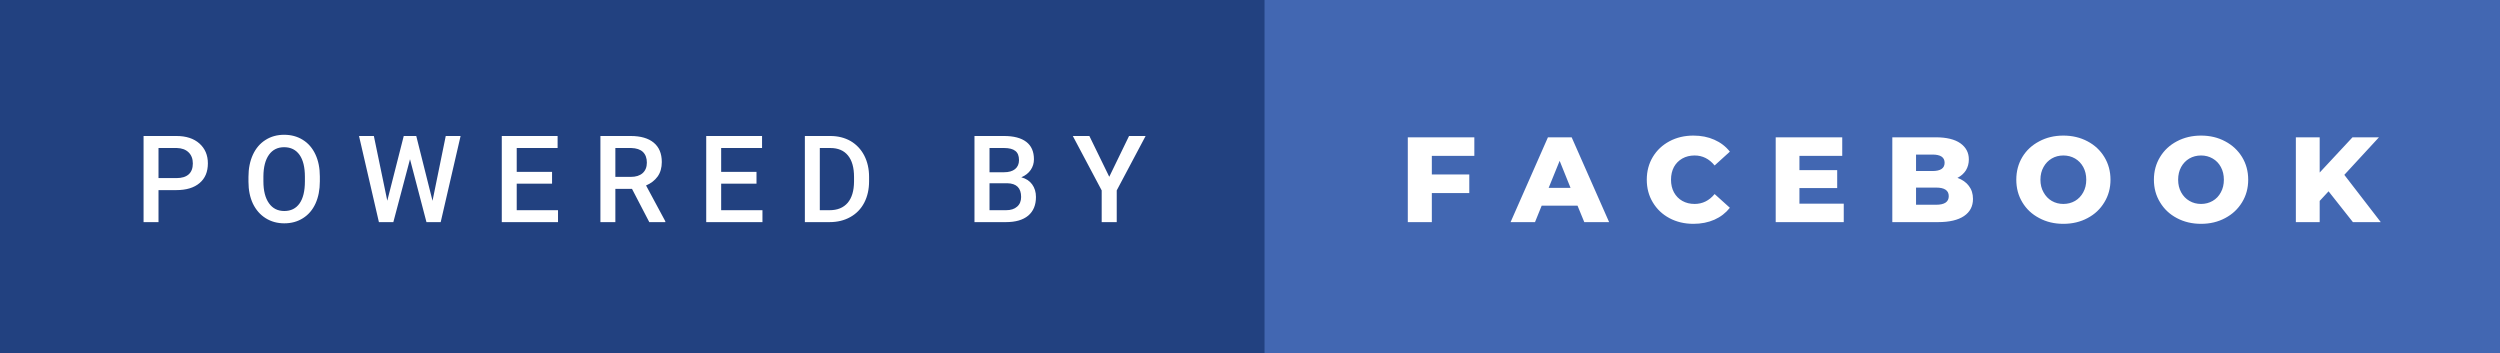<svg xmlns="http://www.w3.org/2000/svg" width="247.62" height="35" viewBox="0 0 247.62 35"><rect x="0" y="0" width="247.62" height="35" fill="#808080" stroke="none"/><rect class="svg__rect" x="0" y="0" width="127.25" height="35" fill="#224180"/><rect class="svg__rect" x="125.25" y="0" width="122.37" height="35" fill="#4267B2"/><path class="svg__text" d="M15.70 22L14.22 22L14.22 13.47L17.48 13.47Q18.91 13.47 19.75 14.21Q20.59 14.96 20.59 16.18L20.59 16.18Q20.59 17.44 19.77 18.13Q18.95 18.83 17.46 18.83L17.46 18.83L15.70 18.83L15.70 22ZM15.70 14.66L15.70 17.64L17.48 17.64Q18.27 17.64 18.69 17.27Q19.10 16.90 19.10 16.19L19.10 16.19Q19.10 15.50 18.68 15.09Q18.26 14.68 17.52 14.66L17.52 14.66L15.70 14.66ZM24.61 18.00L24.61 18.00L24.61 17.52Q24.61 16.28 25.05 15.32Q25.49 14.37 26.30 13.86Q27.10 13.35 28.14 13.35Q29.19 13.35 29.99 13.85Q30.80 14.35 31.24 15.29Q31.68 16.23 31.68 17.48L31.68 17.48L31.68 17.96Q31.68 19.21 31.25 20.16Q30.82 21.10 30.01 21.61Q29.21 22.12 28.16 22.12L28.16 22.12Q27.12 22.12 26.31 21.61Q25.50 21.10 25.05 20.17Q24.61 19.23 24.61 18.00ZM26.09 17.46L26.09 17.96Q26.09 19.36 26.64 20.13Q27.18 20.90 28.16 20.90L28.16 20.90Q29.14 20.90 29.67 20.15Q30.20 19.40 30.20 17.96L30.20 17.96L30.20 17.51Q30.20 16.09 29.67 15.34Q29.13 14.58 28.14 14.58L28.14 14.58Q27.18 14.58 26.64 15.33Q26.10 16.09 26.09 17.46L26.09 17.46ZM37.53 22L35.56 13.47L37.03 13.47L38.36 19.88L39.99 13.47L41.23 13.47L42.84 19.89L44.15 13.47L45.62 13.47L43.65 22L42.24 22L40.61 15.77L38.96 22L37.53 22ZM55.27 22L49.70 22L49.70 13.47L55.23 13.47L55.23 14.66L51.18 14.66L51.18 17.02L54.68 17.02L54.68 18.19L51.18 18.19L51.18 20.82L55.27 20.82L55.27 22ZM60.95 22L59.47 22L59.47 13.47L62.47 13.47Q63.95 13.47 64.75 14.13Q65.55 14.79 65.55 16.05L65.55 16.05Q65.55 16.90 65.14 17.48Q64.72 18.06 63.99 18.37L63.99 18.37L65.90 21.92L65.90 22L64.31 22L62.60 18.71L60.95 18.71L60.95 22ZM60.95 14.66L60.95 17.52L62.48 17.52Q63.23 17.52 63.65 17.15Q64.07 16.77 64.07 16.11L64.07 16.11Q64.07 15.43 63.68 15.05Q63.29 14.68 62.52 14.66L62.52 14.66L60.95 14.66ZM75.52 22L69.95 22L69.95 13.47L75.48 13.47L75.48 14.66L71.43 14.66L71.43 17.02L74.93 17.02L74.93 18.19L71.43 18.19L71.43 20.82L75.52 20.82L75.52 22ZM82.17 22L79.72 22L79.72 13.47L82.24 13.47Q83.37 13.47 84.25 13.97Q85.12 14.48 85.60 15.40Q86.08 16.33 86.08 17.52L86.08 17.52L86.08 17.95Q86.08 19.16 85.60 20.08Q85.12 21.00 84.22 21.50Q83.33 22 82.17 22L82.17 22ZM81.20 14.66L81.20 20.82L82.17 20.82Q83.33 20.82 83.96 20.09Q84.58 19.36 84.59 17.99L84.59 17.99L84.59 17.52Q84.59 16.13 83.99 15.40Q83.39 14.66 82.24 14.66L82.24 14.66L81.20 14.66ZM99.64 22L96.52 22L96.52 13.47L99.45 13.47Q100.89 13.47 101.65 14.05Q102.41 14.63 102.41 15.78L102.41 15.78Q102.41 16.36 102.09 16.83Q101.77 17.30 101.16 17.56L101.16 17.56Q101.86 17.75 102.23 18.26Q102.61 18.78 102.61 19.51L102.61 19.51Q102.61 20.71 101.84 21.36Q101.07 22 99.64 22L99.64 22ZM98.01 18.15L98.01 20.82L99.65 20.82Q100.35 20.82 100.74 20.47Q101.14 20.13 101.14 19.51L101.14 19.51Q101.14 18.18 99.78 18.15L99.78 18.15L98.01 18.15ZM98.01 14.66L98.01 17.06L99.46 17.06Q100.15 17.06 100.54 16.75Q100.93 16.43 100.93 15.86L100.93 15.86Q100.93 15.23 100.57 14.95Q100.21 14.66 99.45 14.66L99.45 14.66L98.01 14.66ZM109.12 18.86L106.26 13.47L107.90 13.47L109.87 17.51L111.83 13.47L113.47 13.47L110.61 18.86L110.61 22L109.12 22L109.12 18.86Z" fill="#FFFFFF"/><path class="svg__text" d="M141.82 22L139.44 22L139.44 13.60L146.03 13.60L146.03 15.44L141.82 15.44L141.82 17.28L145.53 17.28L145.53 19.12L141.82 19.12L141.82 22ZM152.04 22L149.62 22L153.32 13.60L155.67 13.60L159.38 22L156.92 22L156.25 20.37L152.70 20.37L152.04 22ZM154.48 15.93L153.39 18.61L155.56 18.61L154.48 15.93ZM163.11 17.80L163.11 17.80Q163.11 16.54 163.71 15.54Q164.31 14.55 165.36 13.99Q166.41 13.43 167.73 13.43L167.73 13.43Q168.88 13.43 169.80 13.84Q170.73 14.25 171.34 15.02L171.34 15.02L169.83 16.39Q169.02 15.40 167.85 15.40L167.85 15.40Q167.16 15.40 166.63 15.70Q166.10 16 165.80 16.54Q165.51 17.09 165.51 17.80L165.51 17.80Q165.51 18.51 165.80 19.05Q166.10 19.60 166.63 19.90Q167.16 20.20 167.85 20.20L167.85 20.20Q169.02 20.20 169.83 19.22L169.83 19.22L171.34 20.58Q170.73 21.35 169.81 21.76Q168.88 22.17 167.73 22.17L167.73 22.17Q166.41 22.17 165.36 21.61Q164.31 21.05 163.71 20.05Q163.11 19.06 163.11 17.80ZM182.62 22L175.88 22L175.88 13.60L182.47 13.60L182.47 15.44L178.23 15.44L178.23 16.85L181.97 16.85L181.97 18.63L178.23 18.63L178.23 20.17L182.62 20.17L182.62 22ZM191.97 22L187.43 22L187.43 13.60L191.73 13.60Q193.33 13.60 194.17 14.19Q195.01 14.79 195.01 15.79L195.01 15.79Q195.01 16.39 194.72 16.87Q194.42 17.34 193.88 17.62L193.88 17.62Q194.60 17.87 195.01 18.41Q195.42 18.94 195.42 19.70L195.42 19.70Q195.42 20.80 194.53 21.40Q193.64 22 191.97 22L191.97 22ZM189.78 18.58L189.78 20.28L191.77 20.28Q193.02 20.28 193.02 19.43L193.02 19.43Q193.02 18.58 191.77 18.58L191.77 18.58L189.78 18.58ZM189.78 15.31L189.78 16.94L191.41 16.94Q192.61 16.94 192.61 16.12L192.61 16.12Q192.61 15.31 191.41 15.31L191.41 15.31L189.78 15.31ZM199.71 17.80L199.71 17.80Q199.71 16.55 200.31 15.55Q200.91 14.56 201.98 14.00Q203.04 13.43 204.37 13.43L204.37 13.43Q205.70 13.43 206.77 14.00Q207.83 14.56 208.43 15.55Q209.04 16.55 209.04 17.80L209.04 17.80Q209.04 19.05 208.43 20.04Q207.83 21.04 206.77 21.60Q205.71 22.17 204.37 22.17L204.37 22.17Q203.04 22.17 201.98 21.60Q200.91 21.04 200.31 20.04Q199.71 19.05 199.71 17.80ZM202.10 17.80L202.10 17.80Q202.10 18.51 202.41 19.05Q202.71 19.60 203.22 19.90Q203.74 20.20 204.37 20.20L204.37 20.20Q205.01 20.20 205.53 19.90Q206.04 19.60 206.34 19.05Q206.64 18.51 206.64 17.80L206.64 17.80Q206.64 17.09 206.34 16.54Q206.04 16 205.53 15.70Q205.01 15.40 204.37 15.40L204.37 15.40Q203.73 15.40 203.22 15.70Q202.71 16 202.41 16.54Q202.10 17.09 202.10 17.80ZM213.34 17.80L213.34 17.80Q213.34 16.55 213.95 15.55Q214.55 14.56 215.61 14.00Q216.68 13.43 218.01 13.43L218.01 13.43Q219.34 13.43 220.40 14.00Q221.46 14.56 222.07 15.55Q222.68 16.55 222.68 17.80L222.68 17.80Q222.68 19.05 222.07 20.04Q221.46 21.04 220.40 21.60Q219.34 22.17 218.01 22.17L218.01 22.17Q216.68 22.17 215.61 21.60Q214.55 21.04 213.95 20.04Q213.34 19.05 213.34 17.80ZM215.74 17.80L215.74 17.80Q215.74 18.51 216.04 19.05Q216.34 19.60 216.86 19.90Q217.37 20.20 218.01 20.20L218.01 20.20Q218.64 20.20 219.16 19.90Q219.68 19.60 219.97 19.05Q220.27 18.51 220.27 17.80L220.27 17.80Q220.27 17.09 219.97 16.54Q219.68 16 219.16 15.70Q218.64 15.40 218.01 15.40L218.01 15.40Q217.37 15.40 216.85 15.70Q216.34 16 216.04 16.54Q215.74 17.09 215.74 17.80ZM229.76 22L227.40 22L227.40 13.60L229.76 13.60L229.76 17.09L233.01 13.60L235.63 13.60L232.20 17.32L235.81 22L233.05 22L230.64 18.95L229.76 19.90L229.76 22Z" fill="#FFFFFF" x="138.25"/></svg>